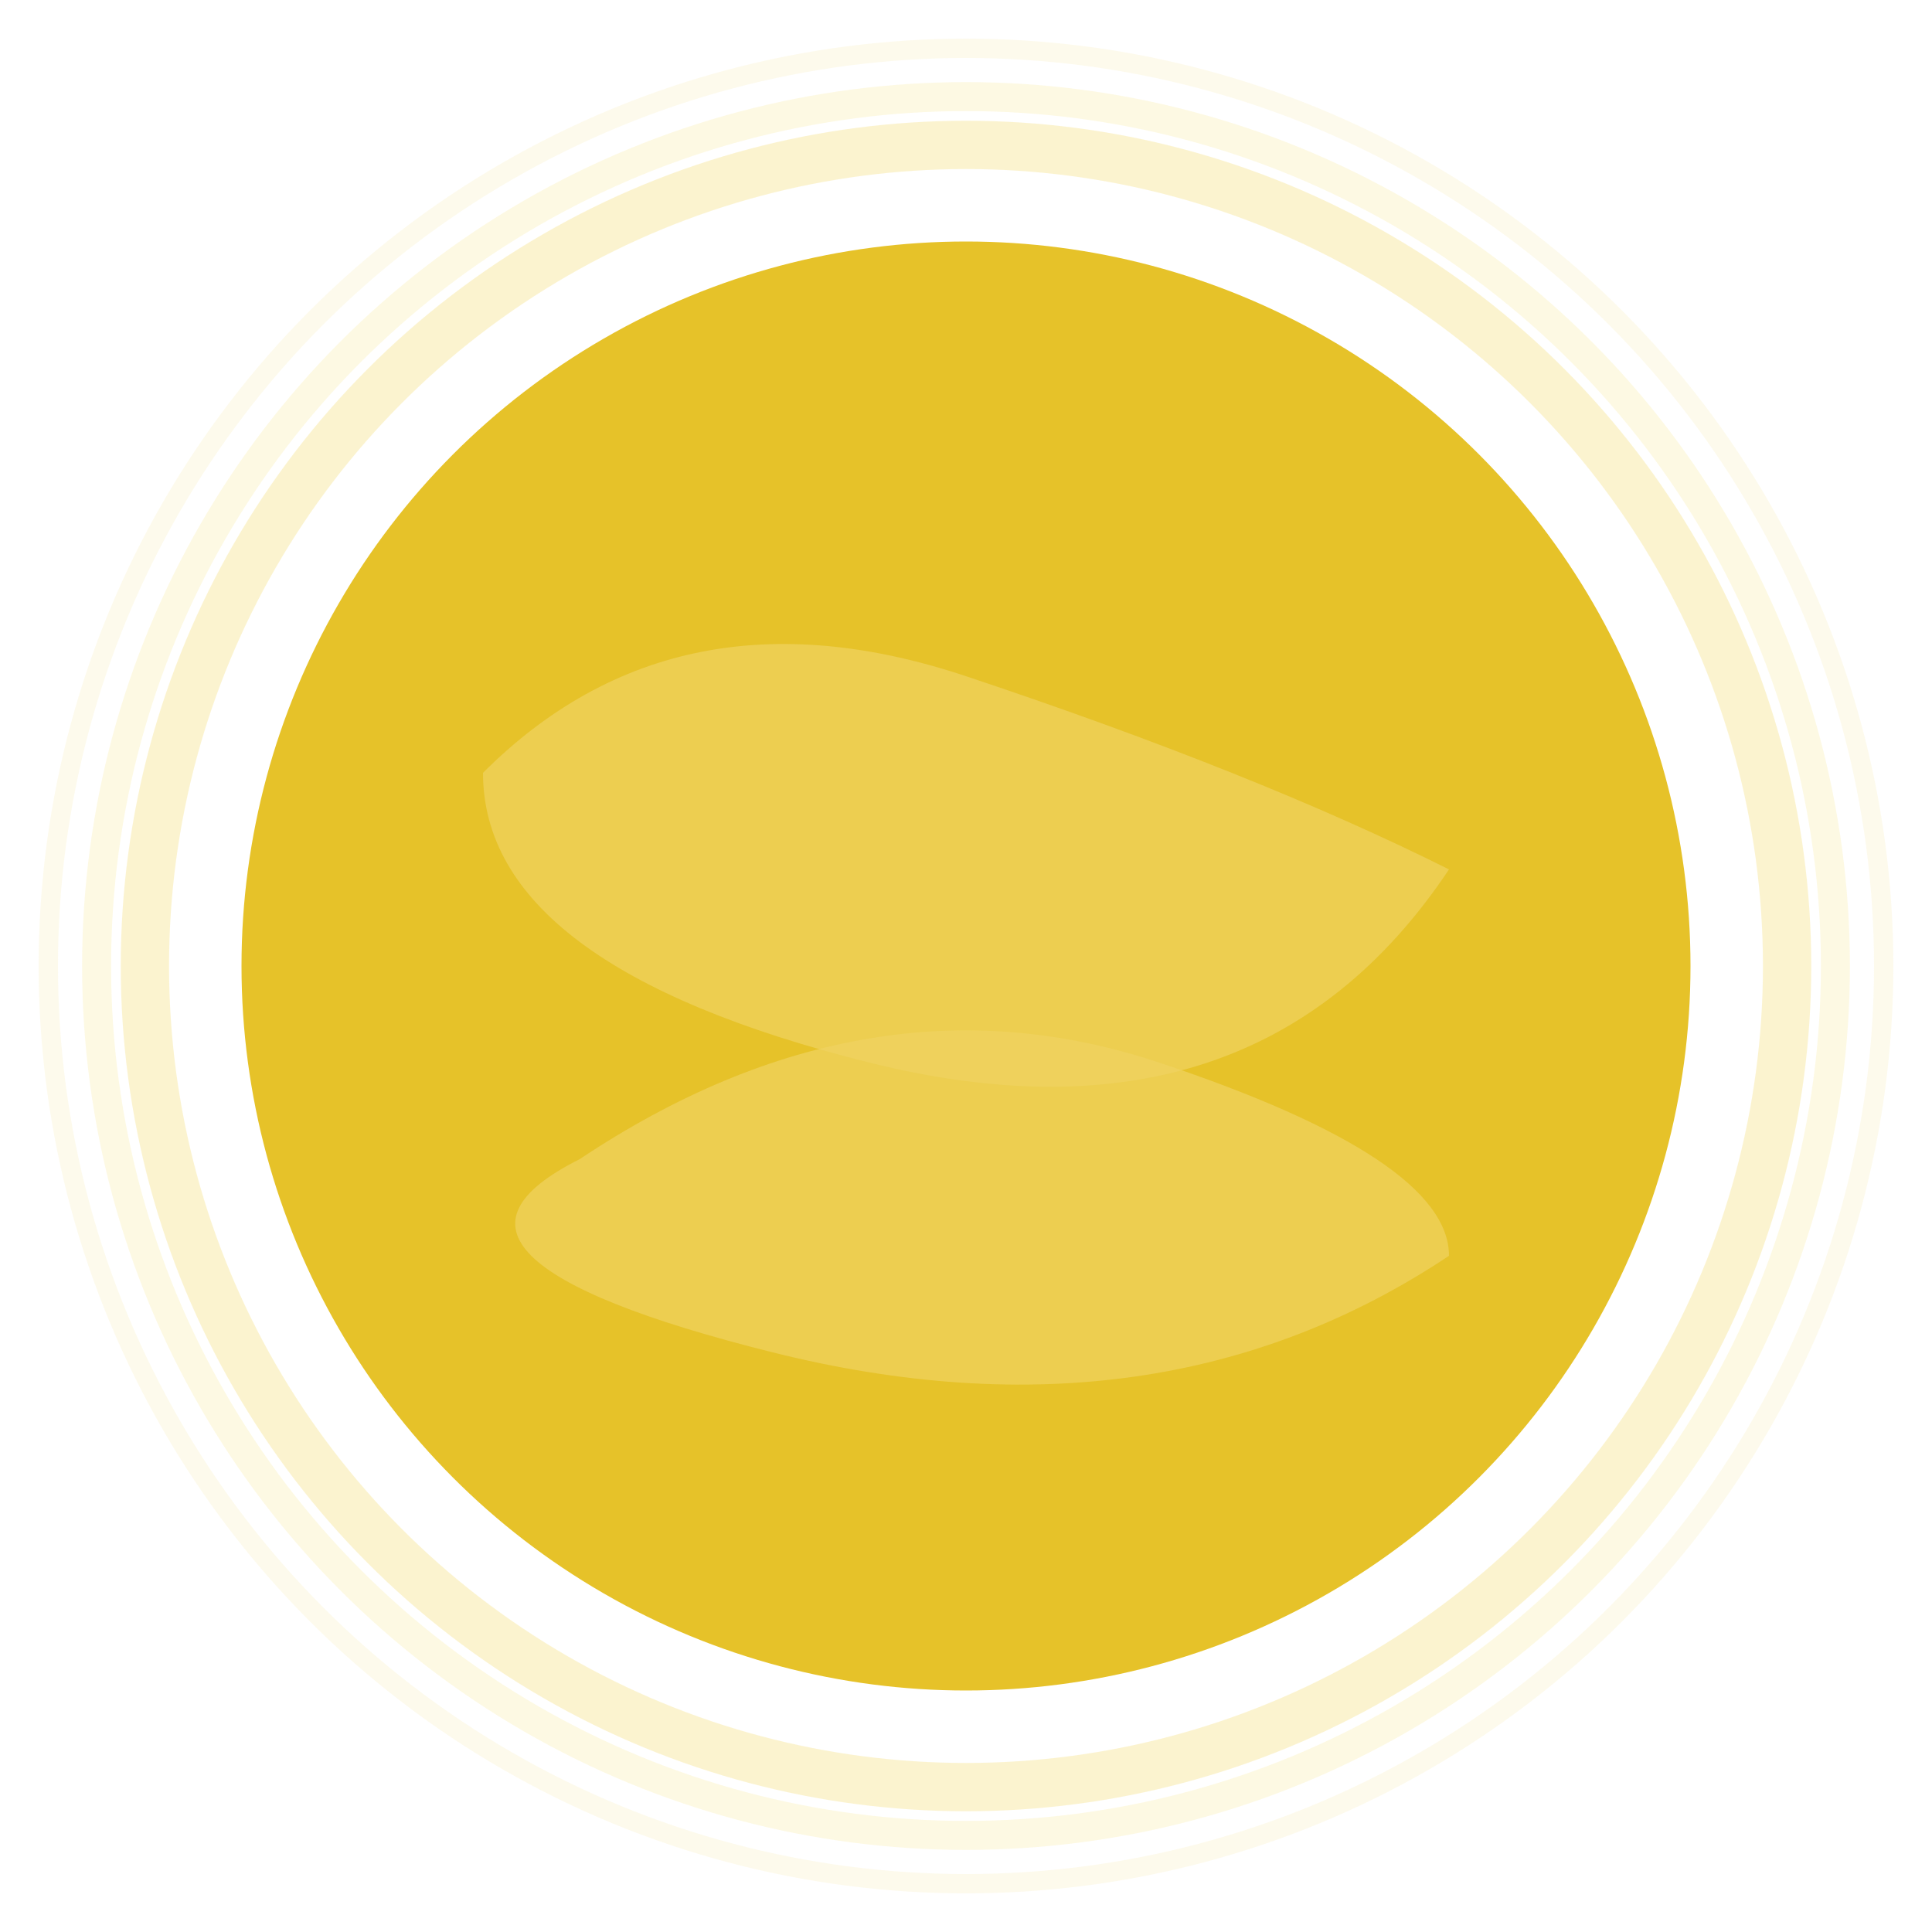 <svg xmlns="http://www.w3.org/2000/svg" width="200" height="200" viewBox="0 0 200 200">
  <!-- Venus - Yellowish planet with thick atmosphere -->
  <circle cx="100" cy="100" r="75" fill="#e6c229" />
  <!-- Cloud swirls -->
  <path d="M50,80 Q70,60 100,70 T150,90 Q130,120 90,110 T50,80" fill="#f0d462" opacity="0.7" />
  <path d="M60,120 Q90,100 120,110 T150,130 Q120,150 80,140 T60,120" fill="#f0d462" opacity="0.7" />
  <!-- Atmospheric layers -->
  <circle cx="100" cy="100" r="85" fill="none" stroke="#f8e9a1" stroke-width="5" opacity="0.5" />
  <circle cx="100" cy="100" r="90" fill="none" stroke="#f8e9a1" stroke-width="3" opacity="0.3" />
  <circle cx="100" cy="100" r="95" fill="none" stroke="#f8e9a1" stroke-width="2" opacity="0.2" />
</svg>